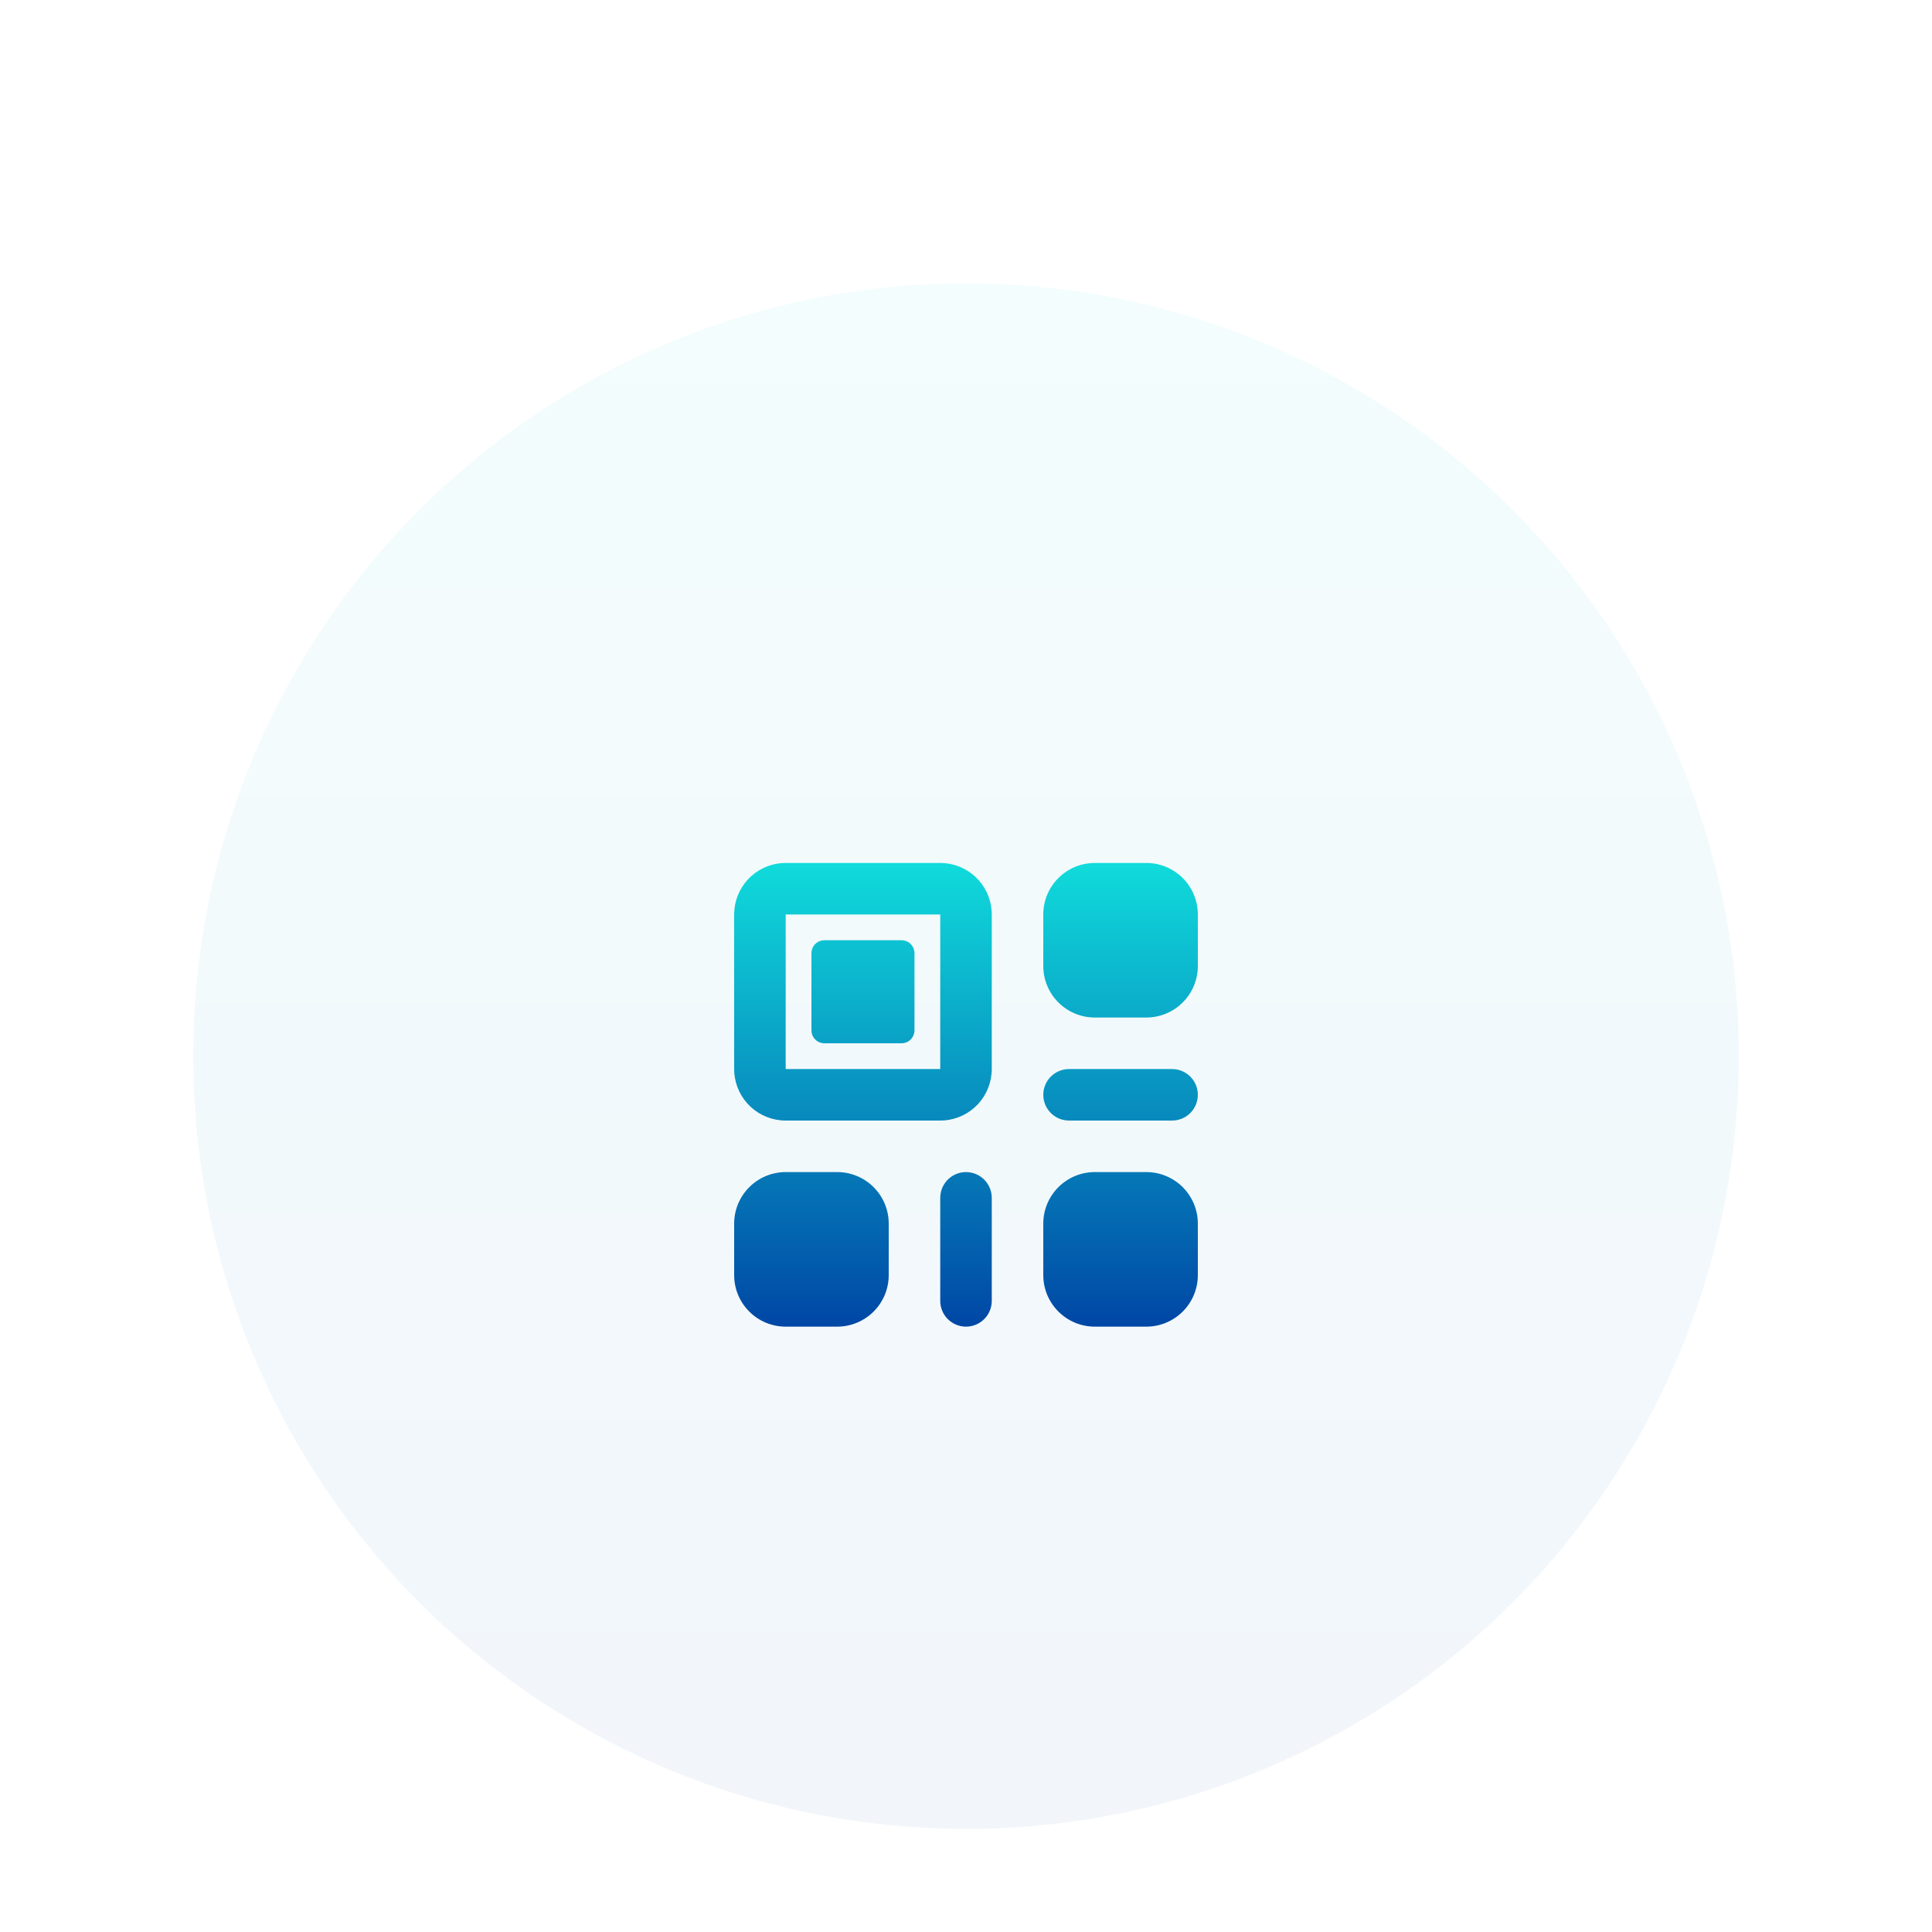 <svg width="150" height="150" viewBox="0 0 150 150" fill="none" xmlns="http://www.w3.org/2000/svg">
<circle cx="75" cy="82" r="60" fill="url(#paint0_linear_1_2304)" fill-opacity="0.05"/>
<g filter="url(#filter0_di_1_2304)">
<path d="M73 64C74.009 64 74.981 64.381 75.721 65.067C76.461 65.753 76.914 66.694 76.99 67.7L77 68V80C77 81.009 76.619 81.981 75.933 82.721C75.247 83.461 74.306 83.914 73.3 83.99L73 84H61C59.991 84 59.019 83.619 58.279 82.933C57.539 82.247 57.086 81.306 57.01 80.3L57 80V68C57 66.991 57.381 66.019 58.067 65.279C58.753 64.539 59.694 64.086 60.7 64.01L61 64H73ZM73 68H61V80H73V68ZM70 70C70.234 70 70.461 70.082 70.641 70.232C70.82 70.382 70.942 70.59 70.984 70.82L71 71V77C71 77.234 70.918 77.461 70.768 77.641C70.618 77.82 70.41 77.942 70.18 77.984L70 78H64C63.766 78 63.539 77.918 63.359 77.768C63.18 77.618 63.058 77.41 63.016 77.18L63 77V71C63 70.766 63.082 70.539 63.232 70.359C63.382 70.18 63.59 70.058 63.82 70.016L64 70H70ZM93 68C93 66.939 92.579 65.922 91.828 65.172C91.078 64.421 90.061 64 89 64H85C83.939 64 82.922 64.421 82.172 65.172C81.421 65.922 81 66.939 81 68V72C81 73.061 81.421 74.078 82.172 74.828C82.922 75.579 83.939 76 85 76H89C90.061 76 91.078 75.579 91.828 74.828C92.579 74.078 93 73.061 93 72V68ZM57 92C57 90.939 57.421 89.922 58.172 89.172C58.922 88.421 59.939 88 61 88H65C66.061 88 67.078 88.421 67.828 89.172C68.579 89.922 69 90.939 69 92V96C69 97.061 68.579 98.078 67.828 98.828C67.078 99.579 66.061 100 65 100H61C59.939 100 58.922 99.579 58.172 98.828C57.421 98.078 57 97.061 57 96V92ZM89 88C90.061 88 91.078 88.421 91.828 89.172C92.579 89.922 93 90.939 93 92V96C93 97.061 92.579 98.078 91.828 98.828C91.078 99.579 90.061 100 89 100H85C83.939 100 82.922 99.579 82.172 98.828C81.421 98.078 81 97.061 81 96V92C81 90.939 81.421 89.922 82.172 89.172C82.922 88.421 83.939 88 85 88H89ZM81 82C81 81.47 81.211 80.961 81.586 80.586C81.961 80.211 82.47 80 83 80H91C91.53 80 92.039 80.211 92.414 80.586C92.789 80.961 93 81.47 93 82C93 82.53 92.789 83.039 92.414 83.414C92.039 83.789 91.53 84 91 84H83C82.47 84 81.961 83.789 81.586 83.414C81.211 83.039 81 82.53 81 82ZM77 90C77 89.47 76.789 88.961 76.414 88.586C76.039 88.211 75.53 88 75 88C74.47 88 73.961 88.211 73.586 88.586C73.211 88.961 73 89.47 73 90V98C73 98.53 73.211 99.039 73.586 99.414C73.961 99.789 74.47 100 75 100C75.53 100 76.039 99.789 76.414 99.414C76.789 99.039 77 98.53 77 98V90Z" fill="url(#paint1_linear_1_2304)"/>
</g>
<defs>
<filter id="filter0_di_1_2304" x="48" y="58" width="54" height="54" filterUnits="userSpaceOnUse" color-interpolation-filters="sRGB">
<feFlood flood-opacity="0" result="BackgroundImageFix"/>
<feColorMatrix in="SourceAlpha" type="matrix" values="0 0 0 0 0 0 0 0 0 0 0 0 0 0 0 0 0 0 127 0" result="hardAlpha"/>
<feOffset dy="3"/>
<feGaussianBlur stdDeviation="4.5"/>
<feComposite in2="hardAlpha" operator="out"/>
<feColorMatrix type="matrix" values="0 0 0 0 1 0 0 0 0 1 0 0 0 0 1 0 0 0 0.2 0"/>
<feBlend mode="normal" in2="BackgroundImageFix" result="effect1_dropShadow_1_2304"/>
<feBlend mode="normal" in="SourceGraphic" in2="effect1_dropShadow_1_2304" result="shape"/>
<feColorMatrix in="SourceAlpha" type="matrix" values="0 0 0 0 0 0 0 0 0 0 0 0 0 0 0 0 0 0 127 0" result="hardAlpha"/>
<feOffset/>
<feGaussianBlur stdDeviation="1.244"/>
<feComposite in2="hardAlpha" operator="arithmetic" k2="-1" k3="1"/>
<feColorMatrix type="matrix" values="0 0 0 0 1 0 0 0 0 1 0 0 0 0 1 0 0 0 1 0"/>
<feBlend mode="normal" in2="shape" result="effect2_innerShadow_1_2304"/>
</filter>
<linearGradient id="paint0_linear_1_2304" x1="75" y1="22" x2="75" y2="142" gradientUnits="userSpaceOnUse">
<stop stop-color="#10DBDB"/>
<stop offset="1" stop-color="#0047A5"/>
</linearGradient>
<linearGradient id="paint1_linear_1_2304" x1="75" y1="64" x2="75" y2="100" gradientUnits="userSpaceOnUse">
<stop stop-color="#10DBDB"/>
<stop offset="1" stop-color="#0047A5"/>
</linearGradient>
</defs>
</svg>
